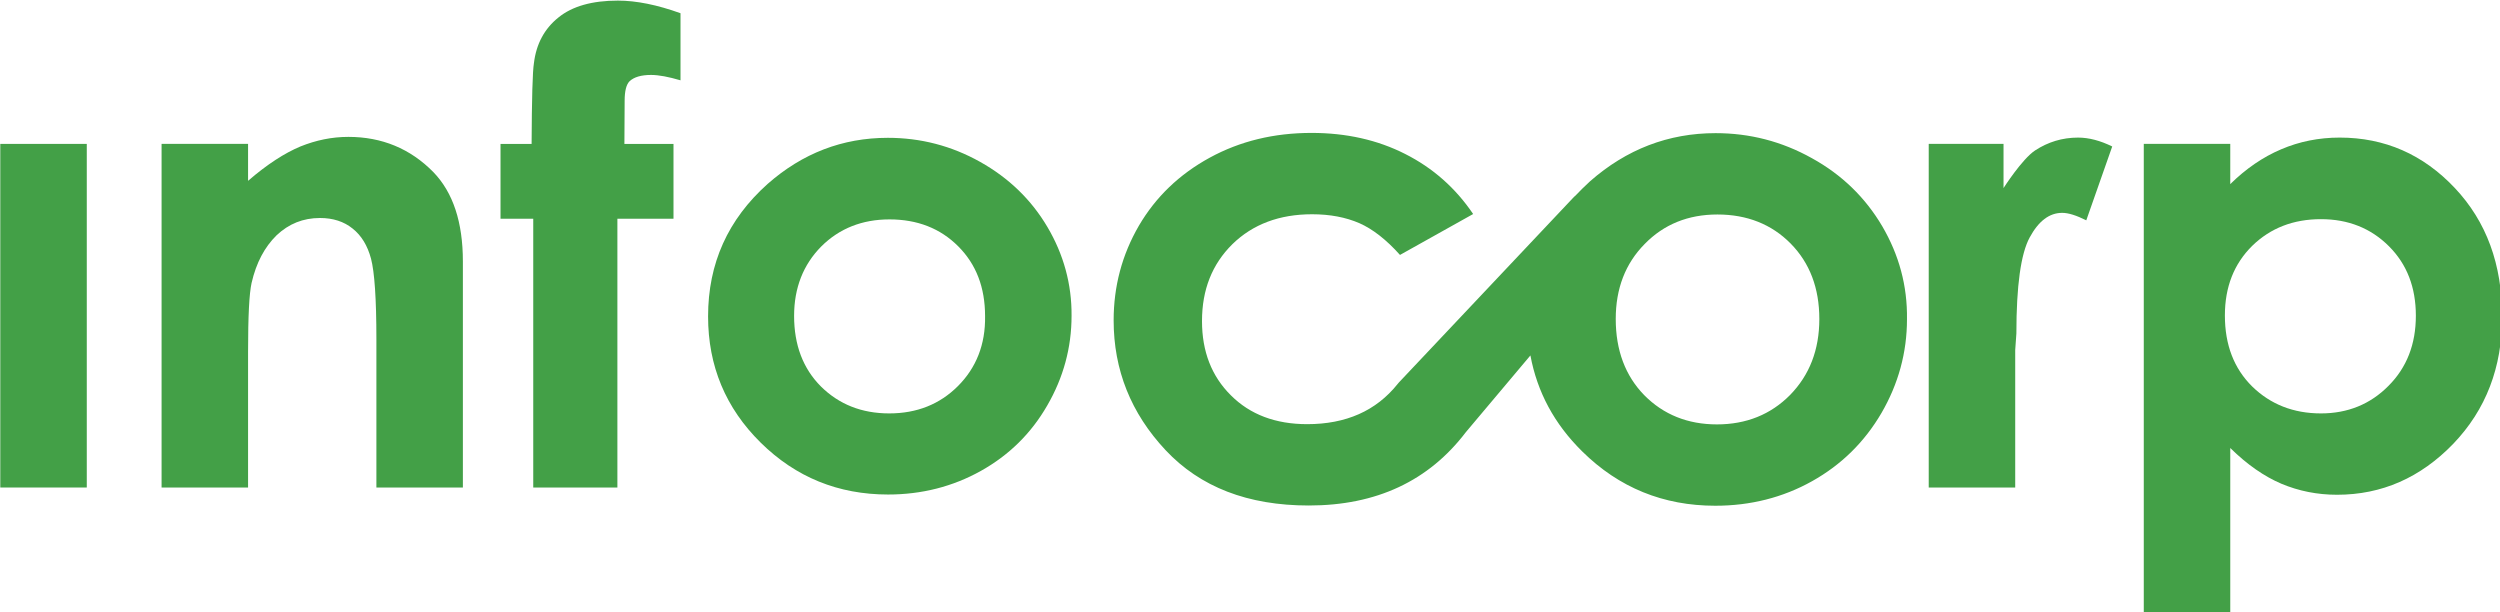 <!-- Generator: Adobe Illustrator 22.0.1, SVG Export Plug-In . SVG Version: 6.00 Build 0)  -->
<svg xmlns:rdf="http://www.w3.org/1999/02/22-rdf-syntax-ns#" xmlns="http://www.w3.org/2000/svg" xml:space="preserve" viewBox="0 0 200 49" version="1.1" y="0px" x="0px" xmlns:cc="http://creativecommons.org/ns#" xmlns:dc="http://purl.org/dc/elements/1.1/"><style type="text/css">
	.st0{fill:#43A047;}
	.st1{fill-rule:evenodd;clip-rule:evenodd;fill:#43A047;}
</style><g fill="#007aff" transform="matrix(.187 0 0 .187 -31.206 -47.954)"><rect class="st0" height="147" width="37" y="318" x="167"/><path class="st0" d="m315.9 315c-7 0-13.8 1.4-20.5 4.1-6.7 2.8-14.2 7.6-22.4 14.7v-15.8h-37v147h37v-58.1c0-15.1 0.5-24.9 1.5-29.4 2-8.7 5.6-15.4 10.7-20.4 5.2-4.9 11.3-7.4 18.6-7.4 5.5 0 10.2 1.5 13.9 4.5 3.8 3 6.4 7.3 7.9 12.9 1.5 5.7 2.3 17.2 2.3 34.4v63.5h37v-96.7c0-16.8-4.2-29.5-12.6-38.2-9.9-10.1-22.1-15.1-36.4-15.1z"/><path class="st0" d="m405.8 263.9c-6 4.8-9.5 11.3-10.5 19.5-0.6 3.6-0.9 15.1-1 34.6h-13.3v32h14v115h36v-115h24v-32h-21l0.1-18.4c0-4.2 0.7-7 2.1-8.4 1.9-1.8 5-2.7 9.2-2.7 3.3 0 7.5 0.8 12.6 2.3v-28.7c-10-3.6-18.9-5.4-26.8-5.4-11 0-19.5 2.4-25.4 7.2z"/><path class="st0" d="m615 353.6c-6.9-11.7-16.5-21-28.8-27.9s-25.5-10.3-39.5-10.3c-19.4 0-36.5 6.6-51.4 19.7-17 15.2-25.5 34-25.5 56.7 0 21.2 7.5 39.2 22.5 54s33.2 22.2 54.5 22.2c14.4 0 27.7-3.4 39.7-10.1s21.5-16 28.4-28c6.9-11.9 10.4-24.7 10.4-38.4 0.1-13.5-3.4-26.2-10.3-37.9zm-38.3 68c-7.8 7.8-17.6 11.7-29.4 11.7s-21.5-3.9-29.2-11.5c-7.7-7.7-11.5-17.8-11.5-30.2 0-12 3.9-21.9 11.6-29.7 7.7-7.7 17.5-11.6 29.2-11.6 11.9 0 21.7 3.8 29.4 11.5s11.5 17.6 11.5 29.9c0.2 12.1-3.8 22.1-11.6 29.9z"/><path class="st0" d="m1037.5 320.8c-5.6 3.7-13.5 16.1-13.5 16.1v-18.9h-32v147h37v-58.8l0.5-7.1c0-20.4 1.9-34.1 5.7-41.1s8.4-10.5 13.9-10.5c2.7 0 6.1 1.1 10.3 3.2l11.1-31.6c-5.1-2.5-10-3.8-14.6-3.8-6.8 0-12.9 1.9-18.4 5.5z"/><path class="st0" d="m1217 336.8c-13.5-14.3-29.9-21.5-49.2-21.5-8.9 0-17.3 1.7-25 5-7.8 3.3-15.1 8.3-21.8 14.9v-17.2h-37v201h37v-70.9c7.2 7.1 14.6 12.2 21.9 15.3 7.4 3.1 15.3 4.7 23.8 4.7 19.1 0 35.7-7.3 49.7-21.8 14-14.6 20.9-32.7 20.9-54.3 0-22.5-6.7-40.8-20.3-55.2zm-28.3 84.7c-7.8 7.9-17.5 11.8-28.9 11.8-11.8 0-21.6-3.9-29.4-11.5-7.8-7.7-11.7-17.8-11.7-30.4 0-12.2 3.9-22.1 11.7-29.8 7.8-7.6 17.6-11.4 29.4-11.4 11.7 0 21.4 3.9 29.1 11.6s11.5 17.6 11.5 29.7c0 12.2-3.9 22.2-11.7 30z"/><path class="st0" d="m972.1 353.2c-7.2-12.2-17.2-22-30.1-29.1-12.9-7.2-26.6-10.7-41.2-10.7-20.2 0-38.1 6.9-53.7 20.6-2.3 2.1-4.5 4.3-6.6 6.5v-0.1l-75.2 79.7-0.5 0.6c-9.2 11.5-22.1 17.2-38.7 17.2-13.5 0-24.4-4.1-32.6-12.3-8.3-8.2-12.4-18.8-12.4-31.8 0-13.4 4.3-24.3 13-32.9 8.7-8.5 20.1-12.8 34.1-12.8 7.7 0 14.4 1.3 20.2 3.8 5.7 2.5 11.6 7.1 17.4 13.6l31.3-17.5c-7.5-11.1-17.2-19.7-29.1-25.7-11.8-6-25.2-9-40-9-16.1 0-30.6 3.5-43.6 10.6s-23.1 16.8-30.3 29.1c-7.2 12.4-10.8 25.9-10.8 40.5 0 21.2 7.4 39.7 22.2 55.5s35.2 23.7 61.3 23.7c28.9 0 51.3-10.5 67.2-31.4l27.6-32.8c2.9 15.6 10.2 29.3 22.2 41.1 15.7 15.5 34.7 23.2 56.9 23.2 15 0 28.9-3.5 41.4-10.5s22.4-16.7 29.7-29.2c7.2-12.4 10.9-25.8 10.9-40.1 0.2-14.3-3.4-27.5-10.6-39.8zm-39.4 72.2c-8.3 8.4-18.8 12.6-31.3 12.6s-22.9-4.2-31.1-12.5c-8.1-8.3-12.2-19.2-12.2-32.6 0-13 4.1-23.7 12.4-32.1 8.2-8.4 18.6-12.6 31.1-12.6 12.7 0 23.2 4.2 31.3 12.4 8.2 8.3 12.3 19.1 12.3 32.3s-4.2 24-12.5 32.5z"/></g></svg>
